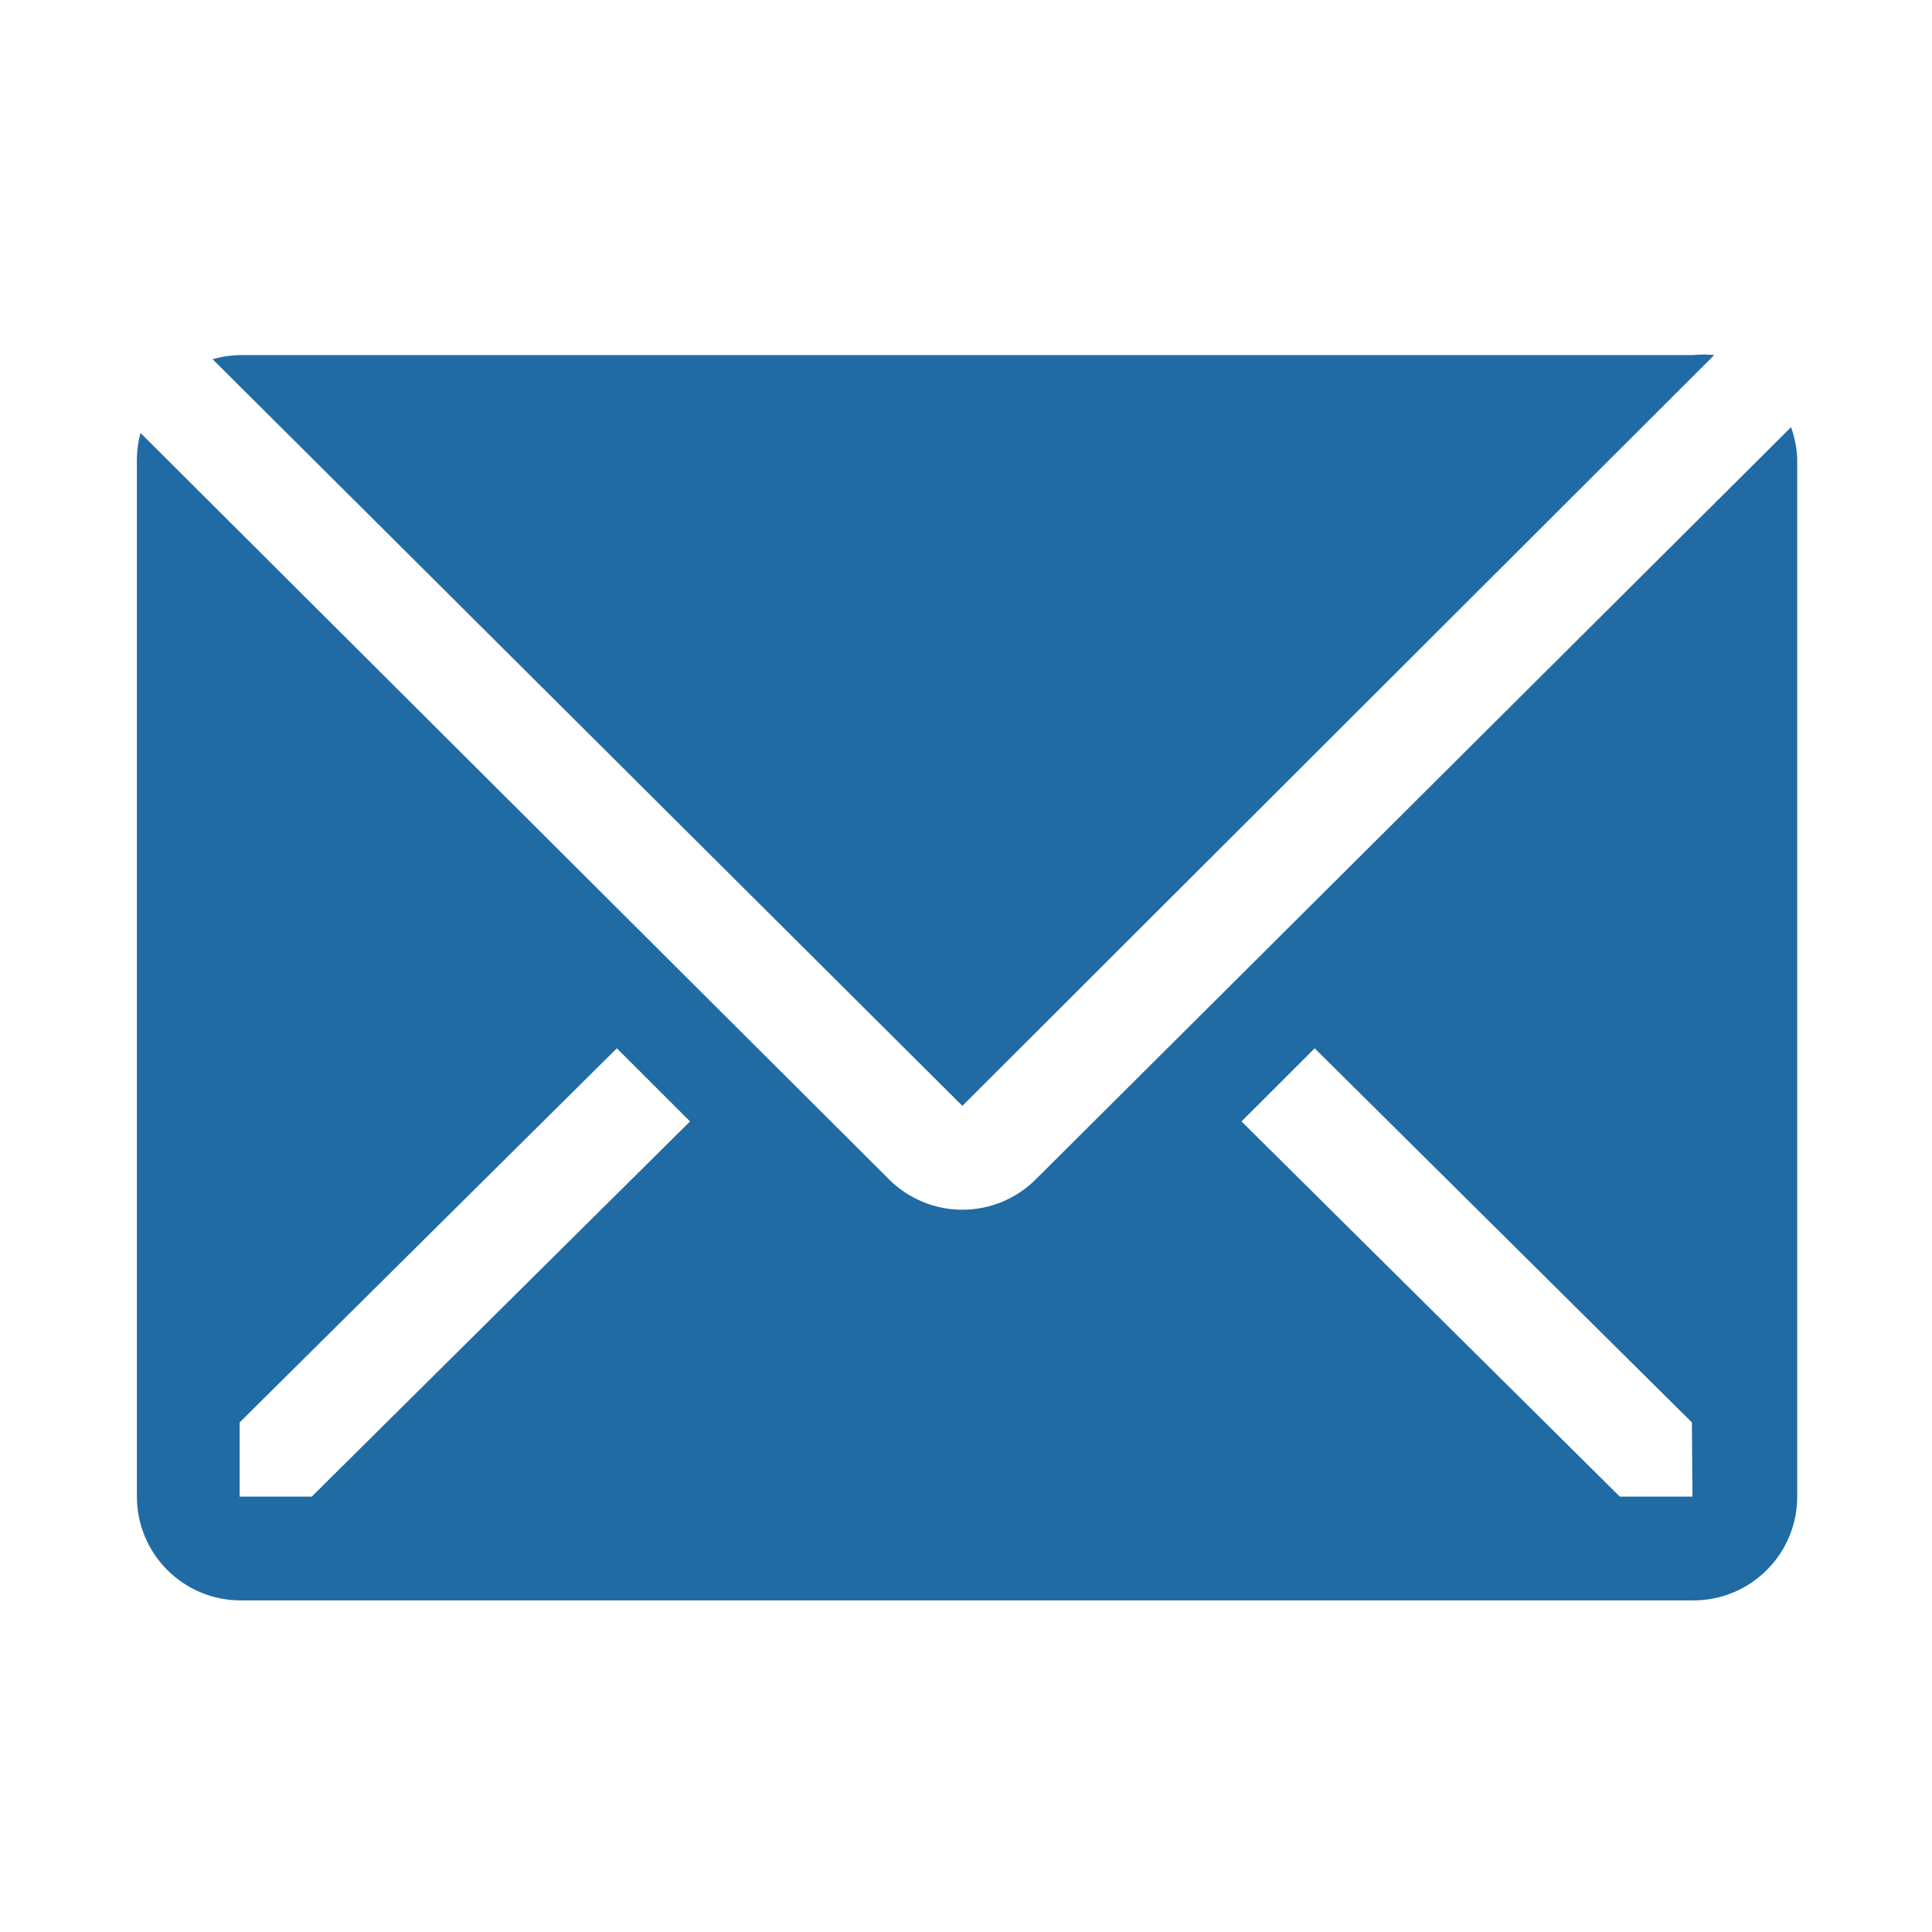 <svg width="33" height="33" viewBox="0 0 33 33" fill="none" xmlns="http://www.w3.org/2000/svg">
<g clip-path="url(#clip0_428_937)">
<path d="M29.28 6.065C29.16 6.053 29.038 6.053 28.917 6.065H4.102C3.943 6.068 3.785 6.091 3.632 6.136L16.438 18.889L29.28 6.065Z" fill="#206BA4"/>
<path d="M30.592 7.297L17.688 20.148C17.356 20.478 16.907 20.663 16.438 20.663C15.97 20.663 15.521 20.478 15.189 20.148L2.4 7.395C2.361 7.539 2.34 7.688 2.338 7.838V25.563C2.338 26.033 2.525 26.484 2.857 26.816C3.189 27.149 3.64 27.336 4.11 27.336H28.926C29.396 27.336 29.847 27.149 30.179 26.816C30.512 26.484 30.698 26.033 30.698 25.563V7.838C30.691 7.653 30.655 7.471 30.592 7.297ZM5.325 25.563H4.093V24.296L10.536 17.906L11.786 19.155L5.325 25.563ZM28.908 25.563H27.667L21.206 19.155L22.456 17.906L28.899 24.296L28.908 25.563Z" fill="#206BA4"/>
</g>
<defs>
<clipPath id="clip0_428_937">
<rect width="31.906" height="31.906" fill="white" transform="translate(0.627 0.748)"/>
</clipPath>
</defs>
</svg>
